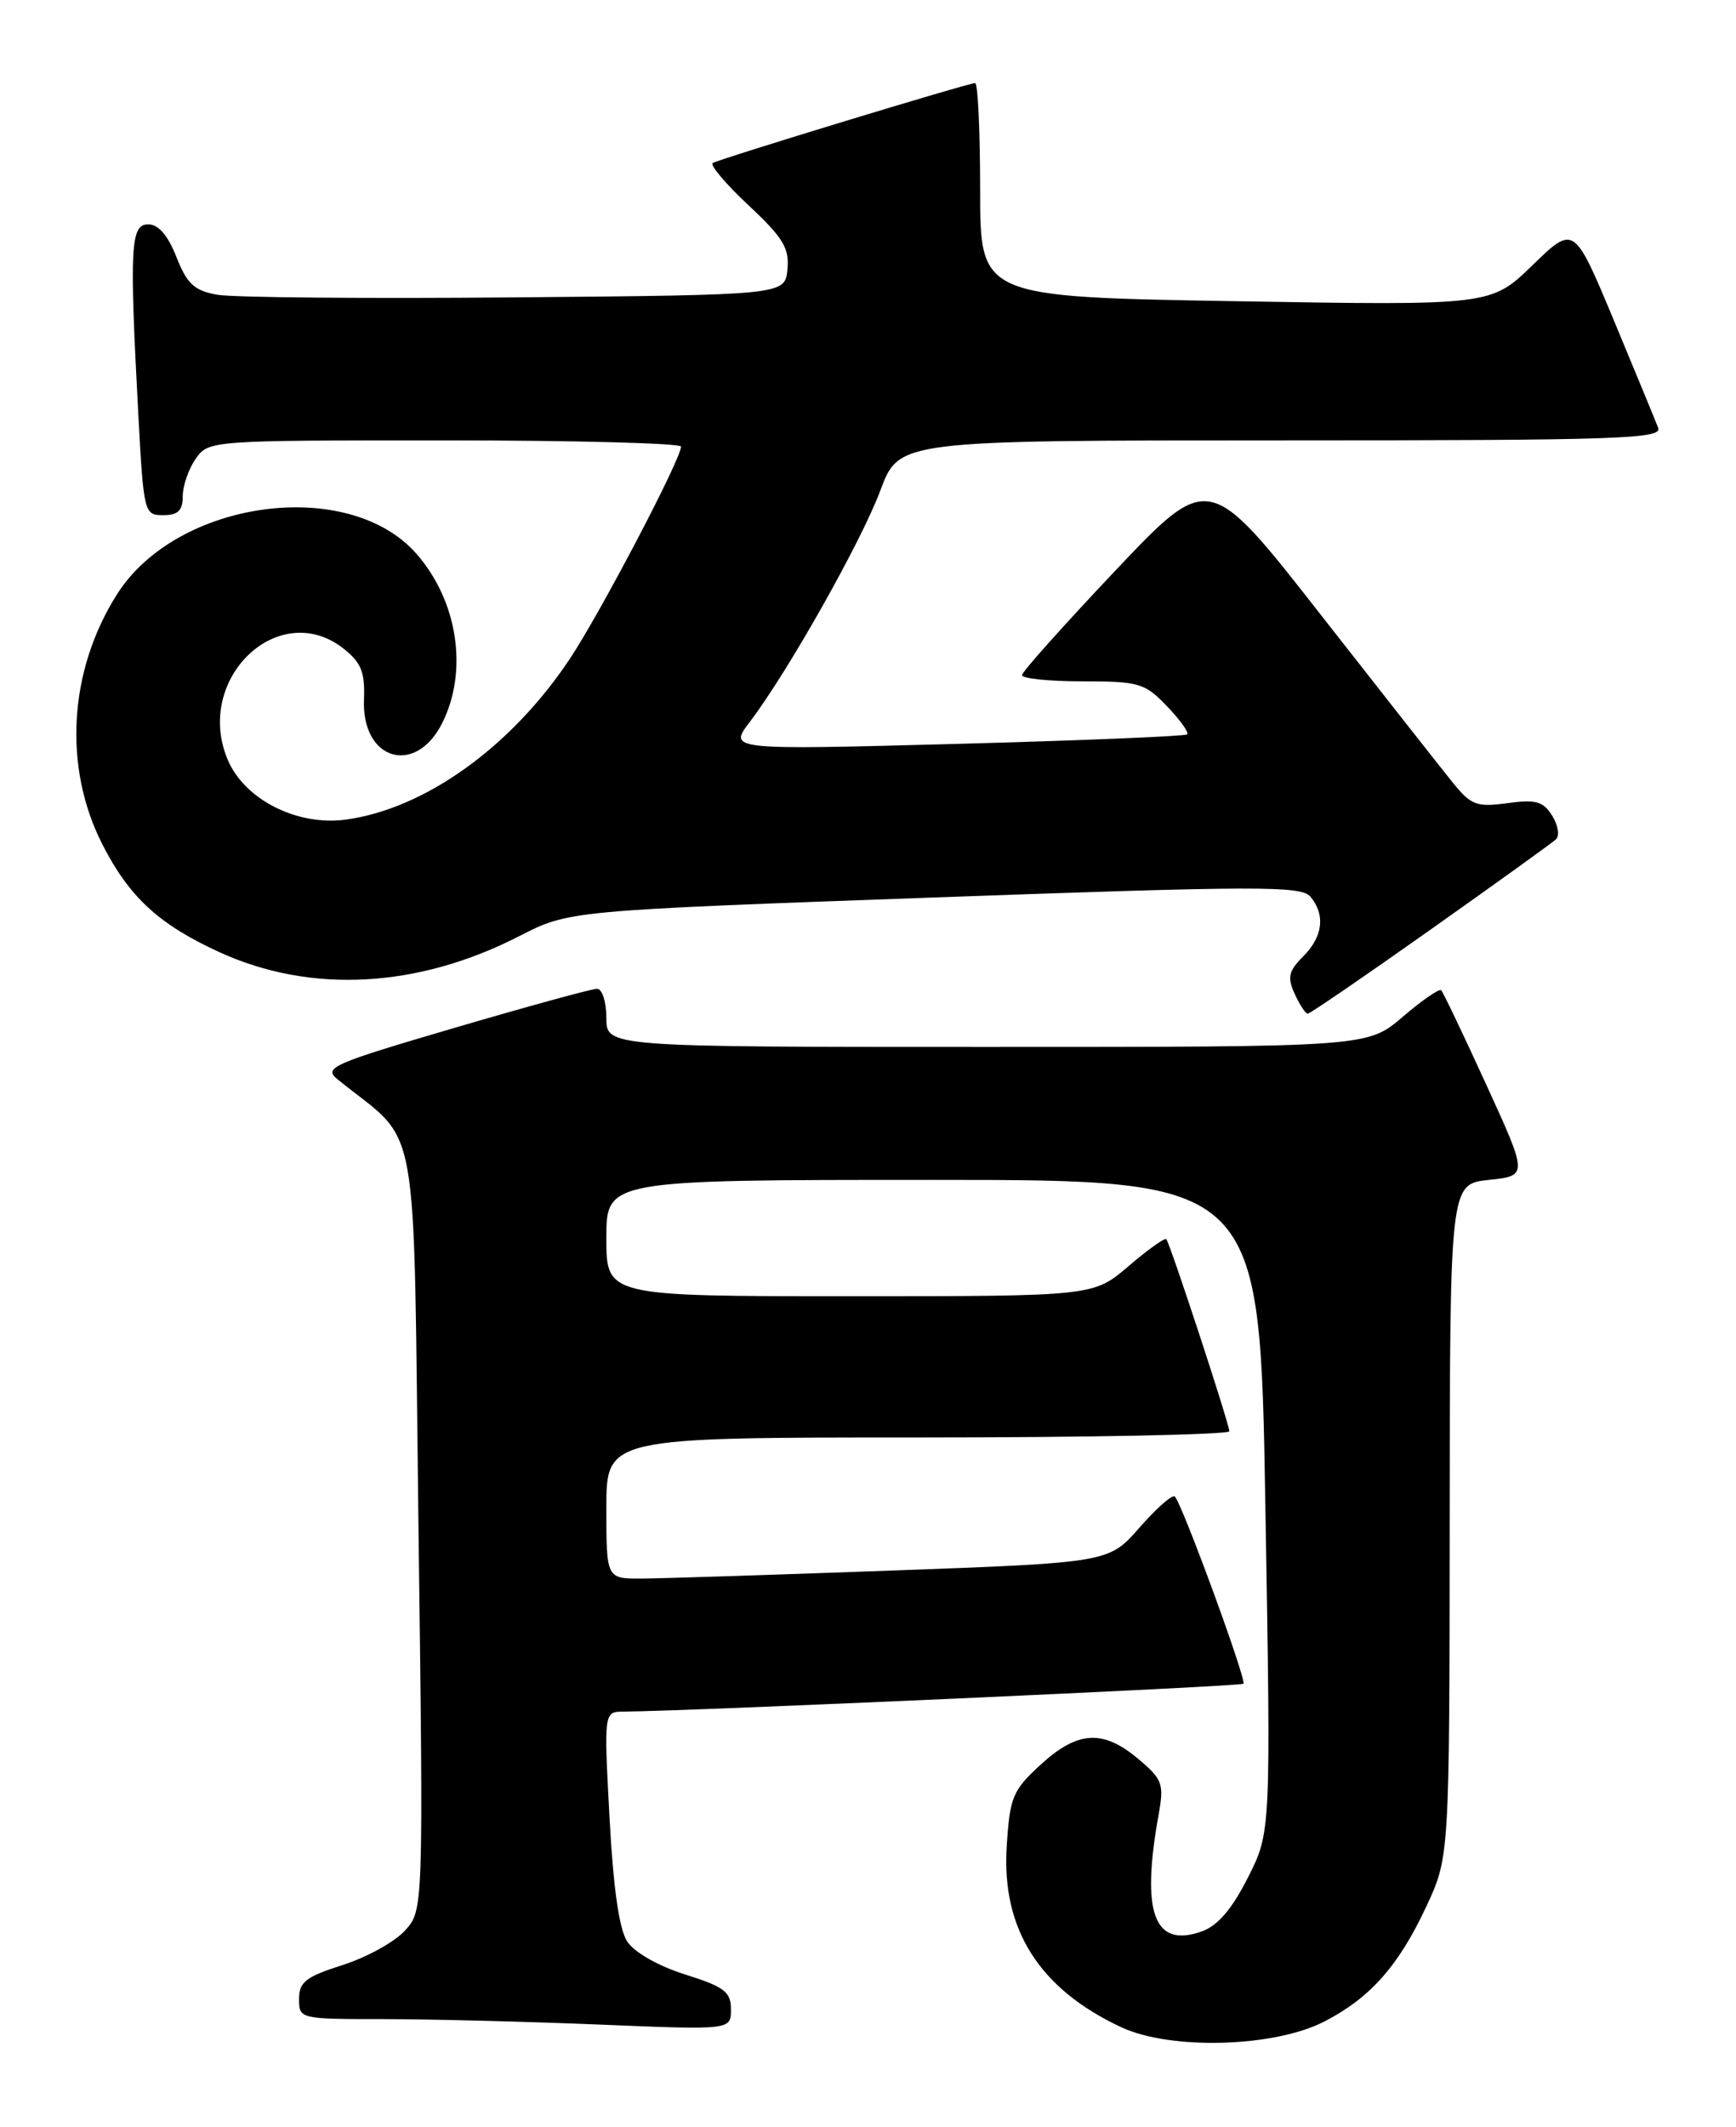 <?xml version="1.0" encoding="UTF-8" standalone="no"?>
<!DOCTYPE svg PUBLIC "-//W3C//DTD SVG 1.1//EN" "http://www.w3.org/Graphics/SVG/1.1/DTD/svg11.dtd" >
<svg xmlns="http://www.w3.org/2000/svg" xmlns:xlink="http://www.w3.org/1999/xlink" version="1.1" viewBox="0 0 209 256">
 <g >
 <path fill="currentColor"
d=" M 159.50 243.26 C 164.99 240.41 168.38 236.57 171.69 229.50 C 174.50 223.50 174.50 223.50 174.53 183.00 C 174.56 142.50 174.56 142.50 179.25 142.00 C 183.95 141.50 183.95 141.50 178.94 130.55 C 176.18 124.52 173.74 119.41 173.51 119.18 C 173.28 118.95 171.19 120.39 168.87 122.38 C 164.64 126.00 164.64 126.00 118.82 126.00 C 73.00 126.00 73.00 126.00 73.00 122.50 C 73.00 120.58 72.50 119.00 71.88 119.00 C 71.26 119.00 63.56 121.11 54.76 123.69 C 39.82 128.08 38.89 128.49 40.69 129.94 C 50.70 138.04 49.73 132.65 50.38 183.71 C 50.98 229.91 50.98 229.91 48.74 232.36 C 47.51 233.71 44.14 235.57 41.25 236.49 C 36.82 237.90 36.00 238.54 36.00 240.58 C 36.00 242.98 36.08 243.00 46.25 243.00 C 51.89 243.01 63.59 243.30 72.25 243.66 C 88.00 244.31 88.00 244.31 88.00 241.84 C 88.00 239.72 87.22 239.12 82.49 237.63 C 79.26 236.61 76.37 234.97 75.51 233.66 C 74.54 232.18 73.83 227.18 73.38 218.72 C 72.70 206.00 72.70 206.00 75.10 205.99 C 82.93 205.94 149.38 202.96 149.70 202.64 C 150.11 202.23 142.33 180.99 141.44 180.11 C 141.15 179.82 139.25 181.49 137.21 183.82 C 133.50 188.06 133.50 188.06 107.50 189.01 C 93.20 189.53 79.59 189.97 77.25 189.98 C 73.00 190.00 73.00 190.00 73.00 181.50 C 73.00 173.00 73.00 173.00 110.50 173.00 C 131.12 173.00 148.00 172.66 148.00 172.25 C 148.00 171.38 140.88 149.68 140.41 149.13 C 140.24 148.93 138.19 150.39 135.87 152.38 C 131.64 156.00 131.64 156.00 102.32 156.00 C 73.00 156.00 73.00 156.00 73.00 149.00 C 73.00 142.00 73.00 142.00 112.34 142.00 C 151.68 142.00 151.68 142.00 152.34 181.25 C 153.01 220.50 153.01 220.50 150.23 225.98 C 148.30 229.79 146.60 231.77 144.67 232.45 C 138.93 234.47 137.36 230.24 139.48 218.43 C 140.16 214.68 139.97 214.15 137.03 211.68 C 132.79 208.11 129.75 208.29 125.29 212.37 C 121.91 215.47 121.58 216.27 121.20 222.20 C 120.56 232.18 125.12 239.37 135.00 243.98 C 140.97 246.76 153.48 246.40 159.50 243.26 Z  M 172.21 111.89 C 180.07 106.33 186.87 101.44 187.33 101.01 C 187.79 100.58 187.58 99.30 186.87 98.17 C 185.79 96.44 184.90 96.19 181.47 96.66 C 177.79 97.16 177.11 96.91 174.93 94.22 C 173.59 92.57 166.44 83.47 159.02 74.00 C 145.55 56.78 145.55 56.78 134.31 68.64 C 128.14 75.16 123.06 80.84 123.04 81.25 C 123.02 81.66 126.29 82.00 130.31 82.00 C 137.13 82.00 137.82 82.20 140.49 84.99 C 142.07 86.63 143.16 88.16 142.93 88.38 C 142.69 88.61 130.17 89.12 115.10 89.53 C 87.70 90.26 87.70 90.26 90.27 86.88 C 94.83 80.89 103.68 65.21 105.99 59.02 C 108.24 53.00 108.24 53.00 154.23 53.00 C 194.88 53.00 200.15 52.82 199.63 51.49 C 199.31 50.65 196.90 44.82 194.28 38.52 C 189.50 27.07 189.50 27.07 184.50 31.92 C 179.50 36.77 179.50 36.77 148.75 36.25 C 118.00 35.73 118.00 35.73 118.00 22.86 C 118.00 15.79 117.73 10.00 117.40 10.00 C 116.56 10.00 86.65 19.11 85.81 19.62 C 85.44 19.85 87.37 22.14 90.11 24.70 C 94.29 28.61 95.05 29.87 94.80 32.43 C 94.50 35.50 94.50 35.50 62.00 35.79 C 44.12 35.95 27.99 35.81 26.14 35.47 C 23.39 34.98 22.51 34.16 21.24 30.93 C 20.22 28.33 19.07 27.00 17.85 27.00 C 15.71 27.00 15.57 29.64 16.65 49.84 C 17.29 61.75 17.36 62.00 19.65 62.00 C 21.43 62.00 22.00 61.45 22.00 59.72 C 22.00 58.47 22.70 56.44 23.56 55.22 C 25.10 53.01 25.30 53.00 53.56 53.00 C 69.20 53.00 82.00 53.34 81.99 53.75 C 81.98 55.26 72.32 73.68 68.63 79.25 C 61.58 89.87 51.19 97.33 41.64 98.64 C 35.76 99.44 29.40 96.21 27.40 91.40 C 23.34 81.70 33.56 71.93 41.36 78.06 C 43.49 79.74 43.95 80.89 43.82 84.20 C 43.53 91.51 50.03 93.44 53.25 87.00 C 56.39 80.70 55.11 72.32 50.13 66.64 C 41.96 57.34 21.31 60.13 14.09 71.52 C 8.26 80.71 7.58 92.31 12.32 101.61 C 15.56 107.97 19.15 111.27 26.41 114.59 C 37.41 119.62 50.26 118.94 62.50 112.67 C 68.50 109.59 68.50 109.59 112.50 108.01 C 151.33 106.61 156.65 106.60 157.75 107.90 C 159.59 110.08 159.28 112.72 156.89 115.11 C 155.13 116.87 154.96 117.62 155.87 119.61 C 156.47 120.92 157.17 122.00 157.44 122.00 C 157.71 122.00 164.35 117.45 172.21 111.89 Z "/>
</g>
</svg>